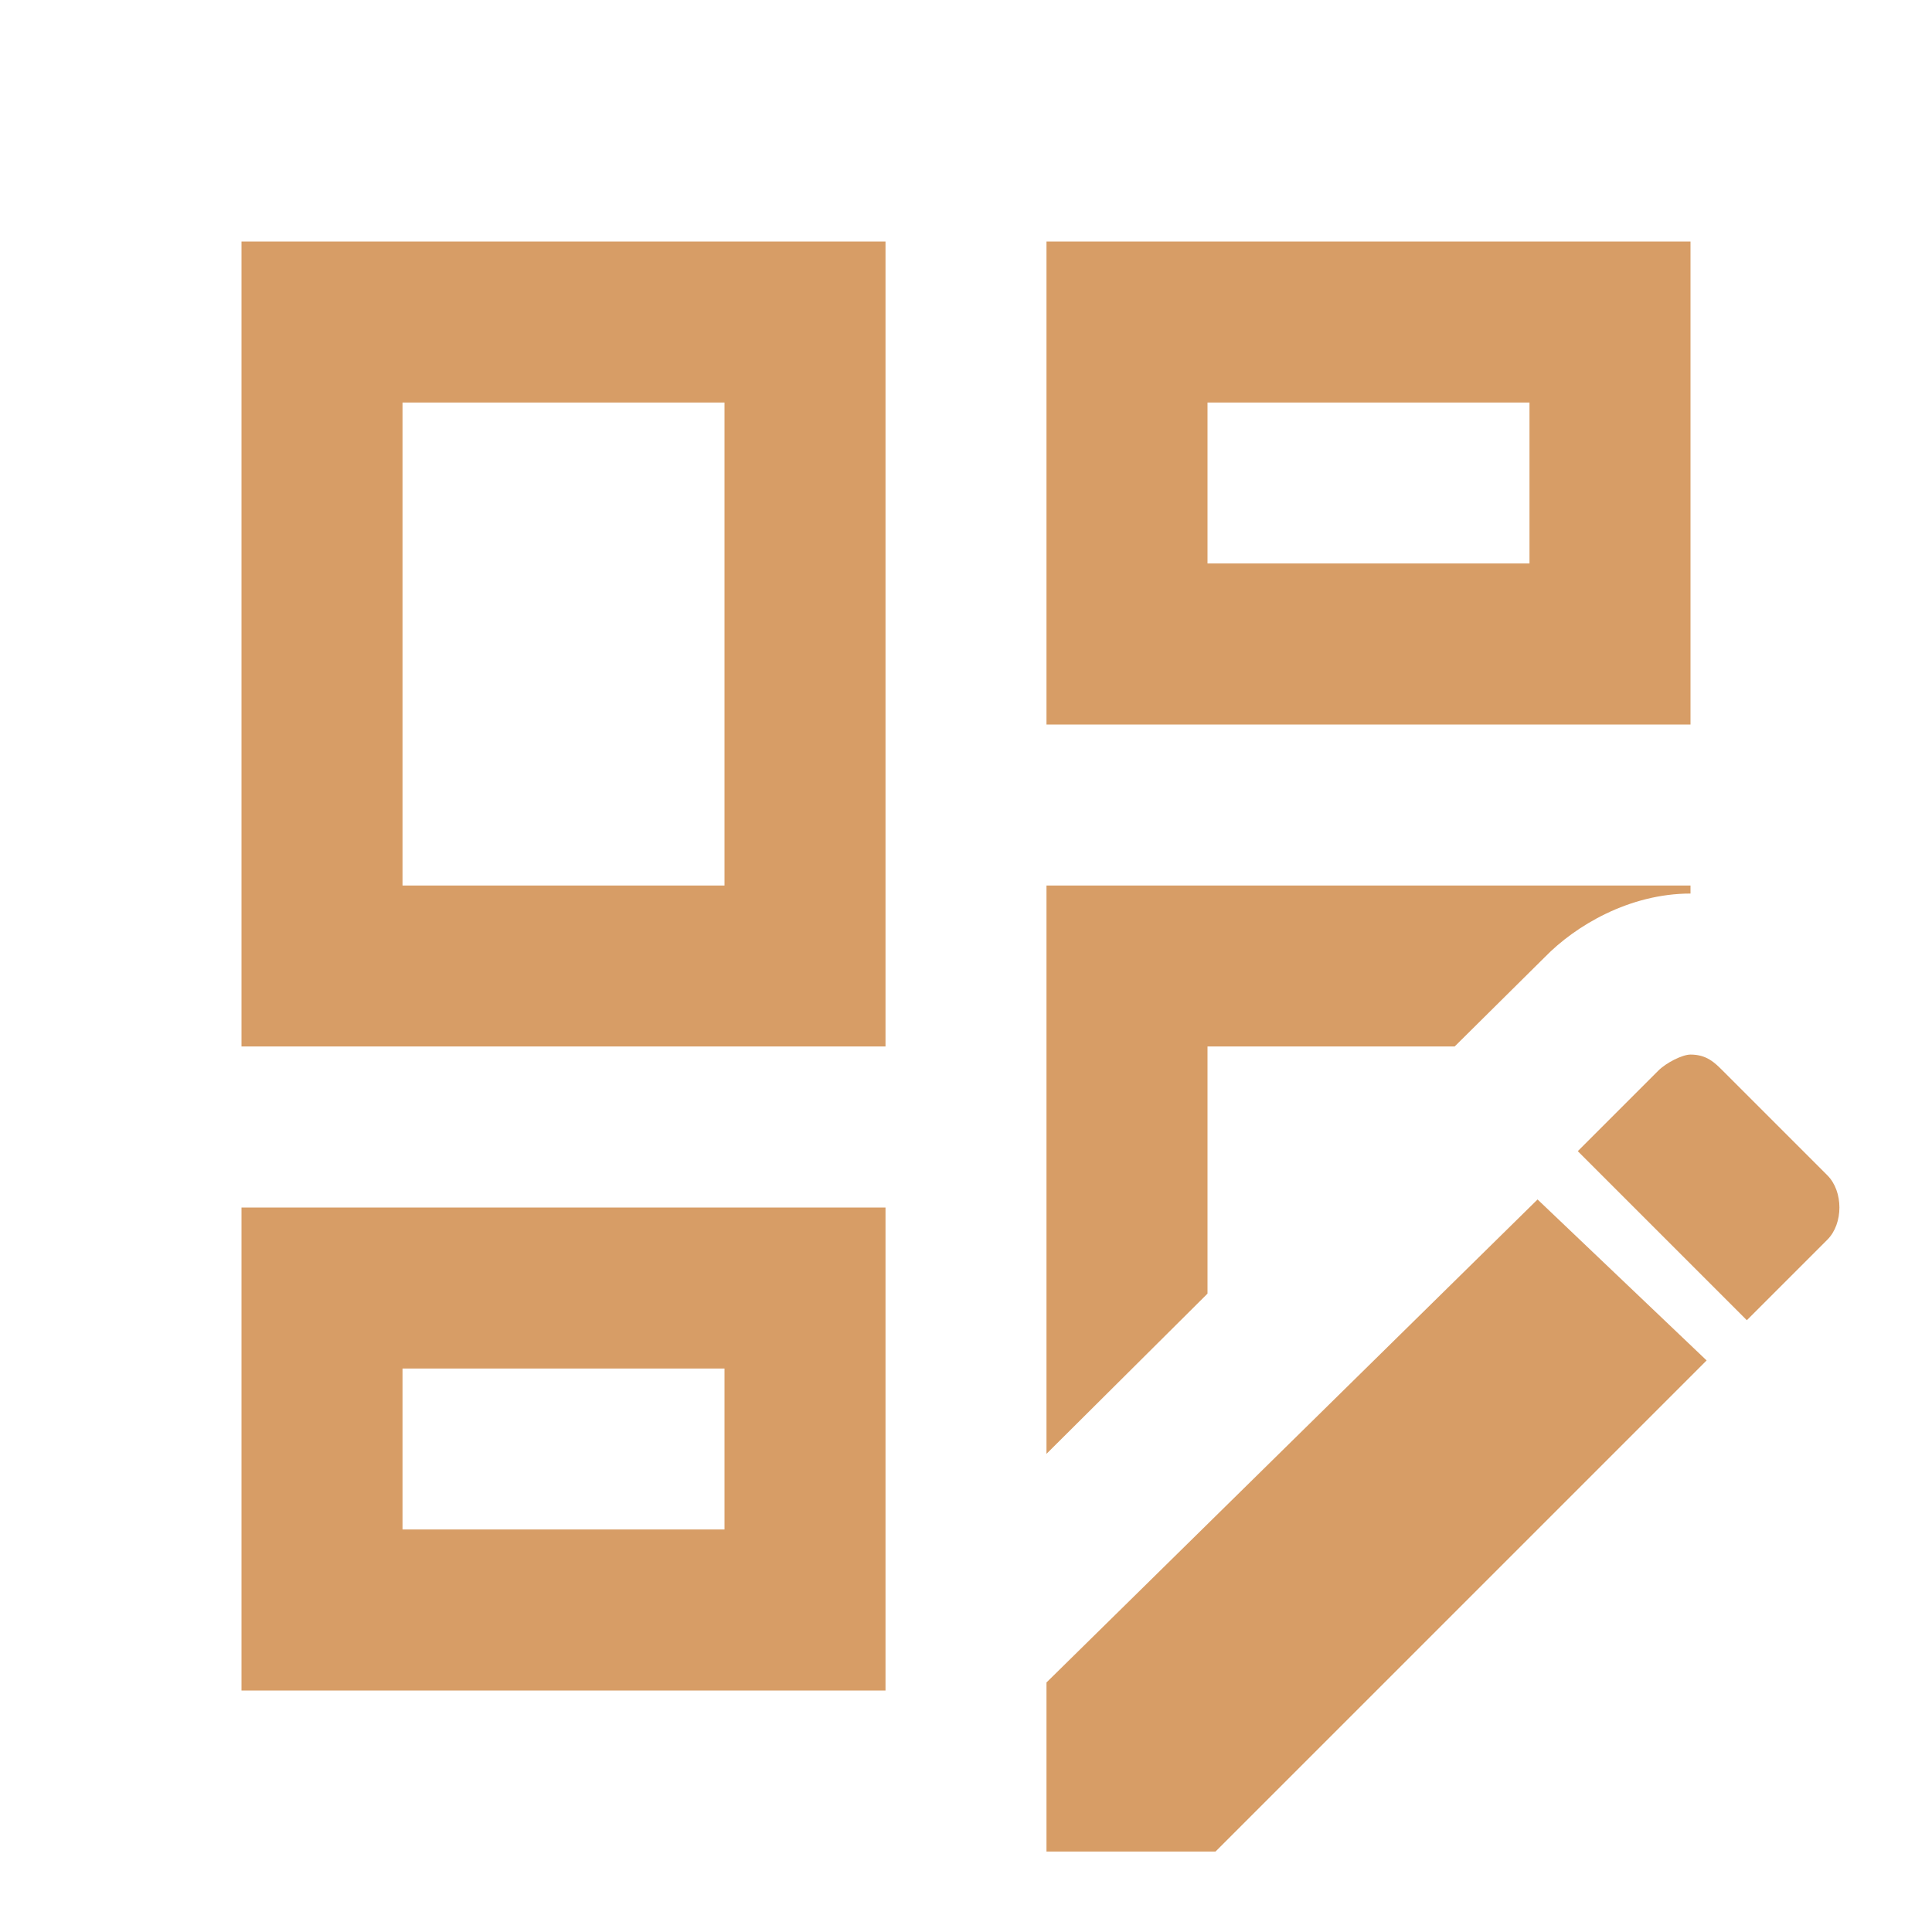 <svg width="50" height="50" viewBox="0 0 50 50" fill="none" xmlns="http://www.w3.org/2000/svg">
<path d="M43.75 27.292C43.542 27.292 43.125 27.5 42.917 27.708L40.833 29.792L45.208 34.167L47.292 32.083C47.708 31.667 47.708 30.833 47.292 30.417L44.583 27.708C44.375 27.5 44.167 27.292 43.75 27.292ZM39.792 31.042L27.083 43.542V47.917H31.458L44.167 35.208L39.792 31.042ZM43.75 6.25H27.083V18.75H43.75V6.25ZM39.583 14.583H31.25V10.417H39.583V14.583ZM27.083 37.625V22.917H43.75V23.125C42.167 23.125 40.771 23.958 39.979 24.771L37.646 27.083H31.25V33.479L27.083 37.625ZM22.917 6.25H6.25V27.083H22.917V6.25ZM18.75 22.917H10.417V10.417H18.75V22.917ZM22.917 41.792V31.25H6.25V43.75H22.917V41.792ZM18.75 39.583H10.417V35.417H18.75V39.583Z" fill="#D79D66"/>
</svg>
